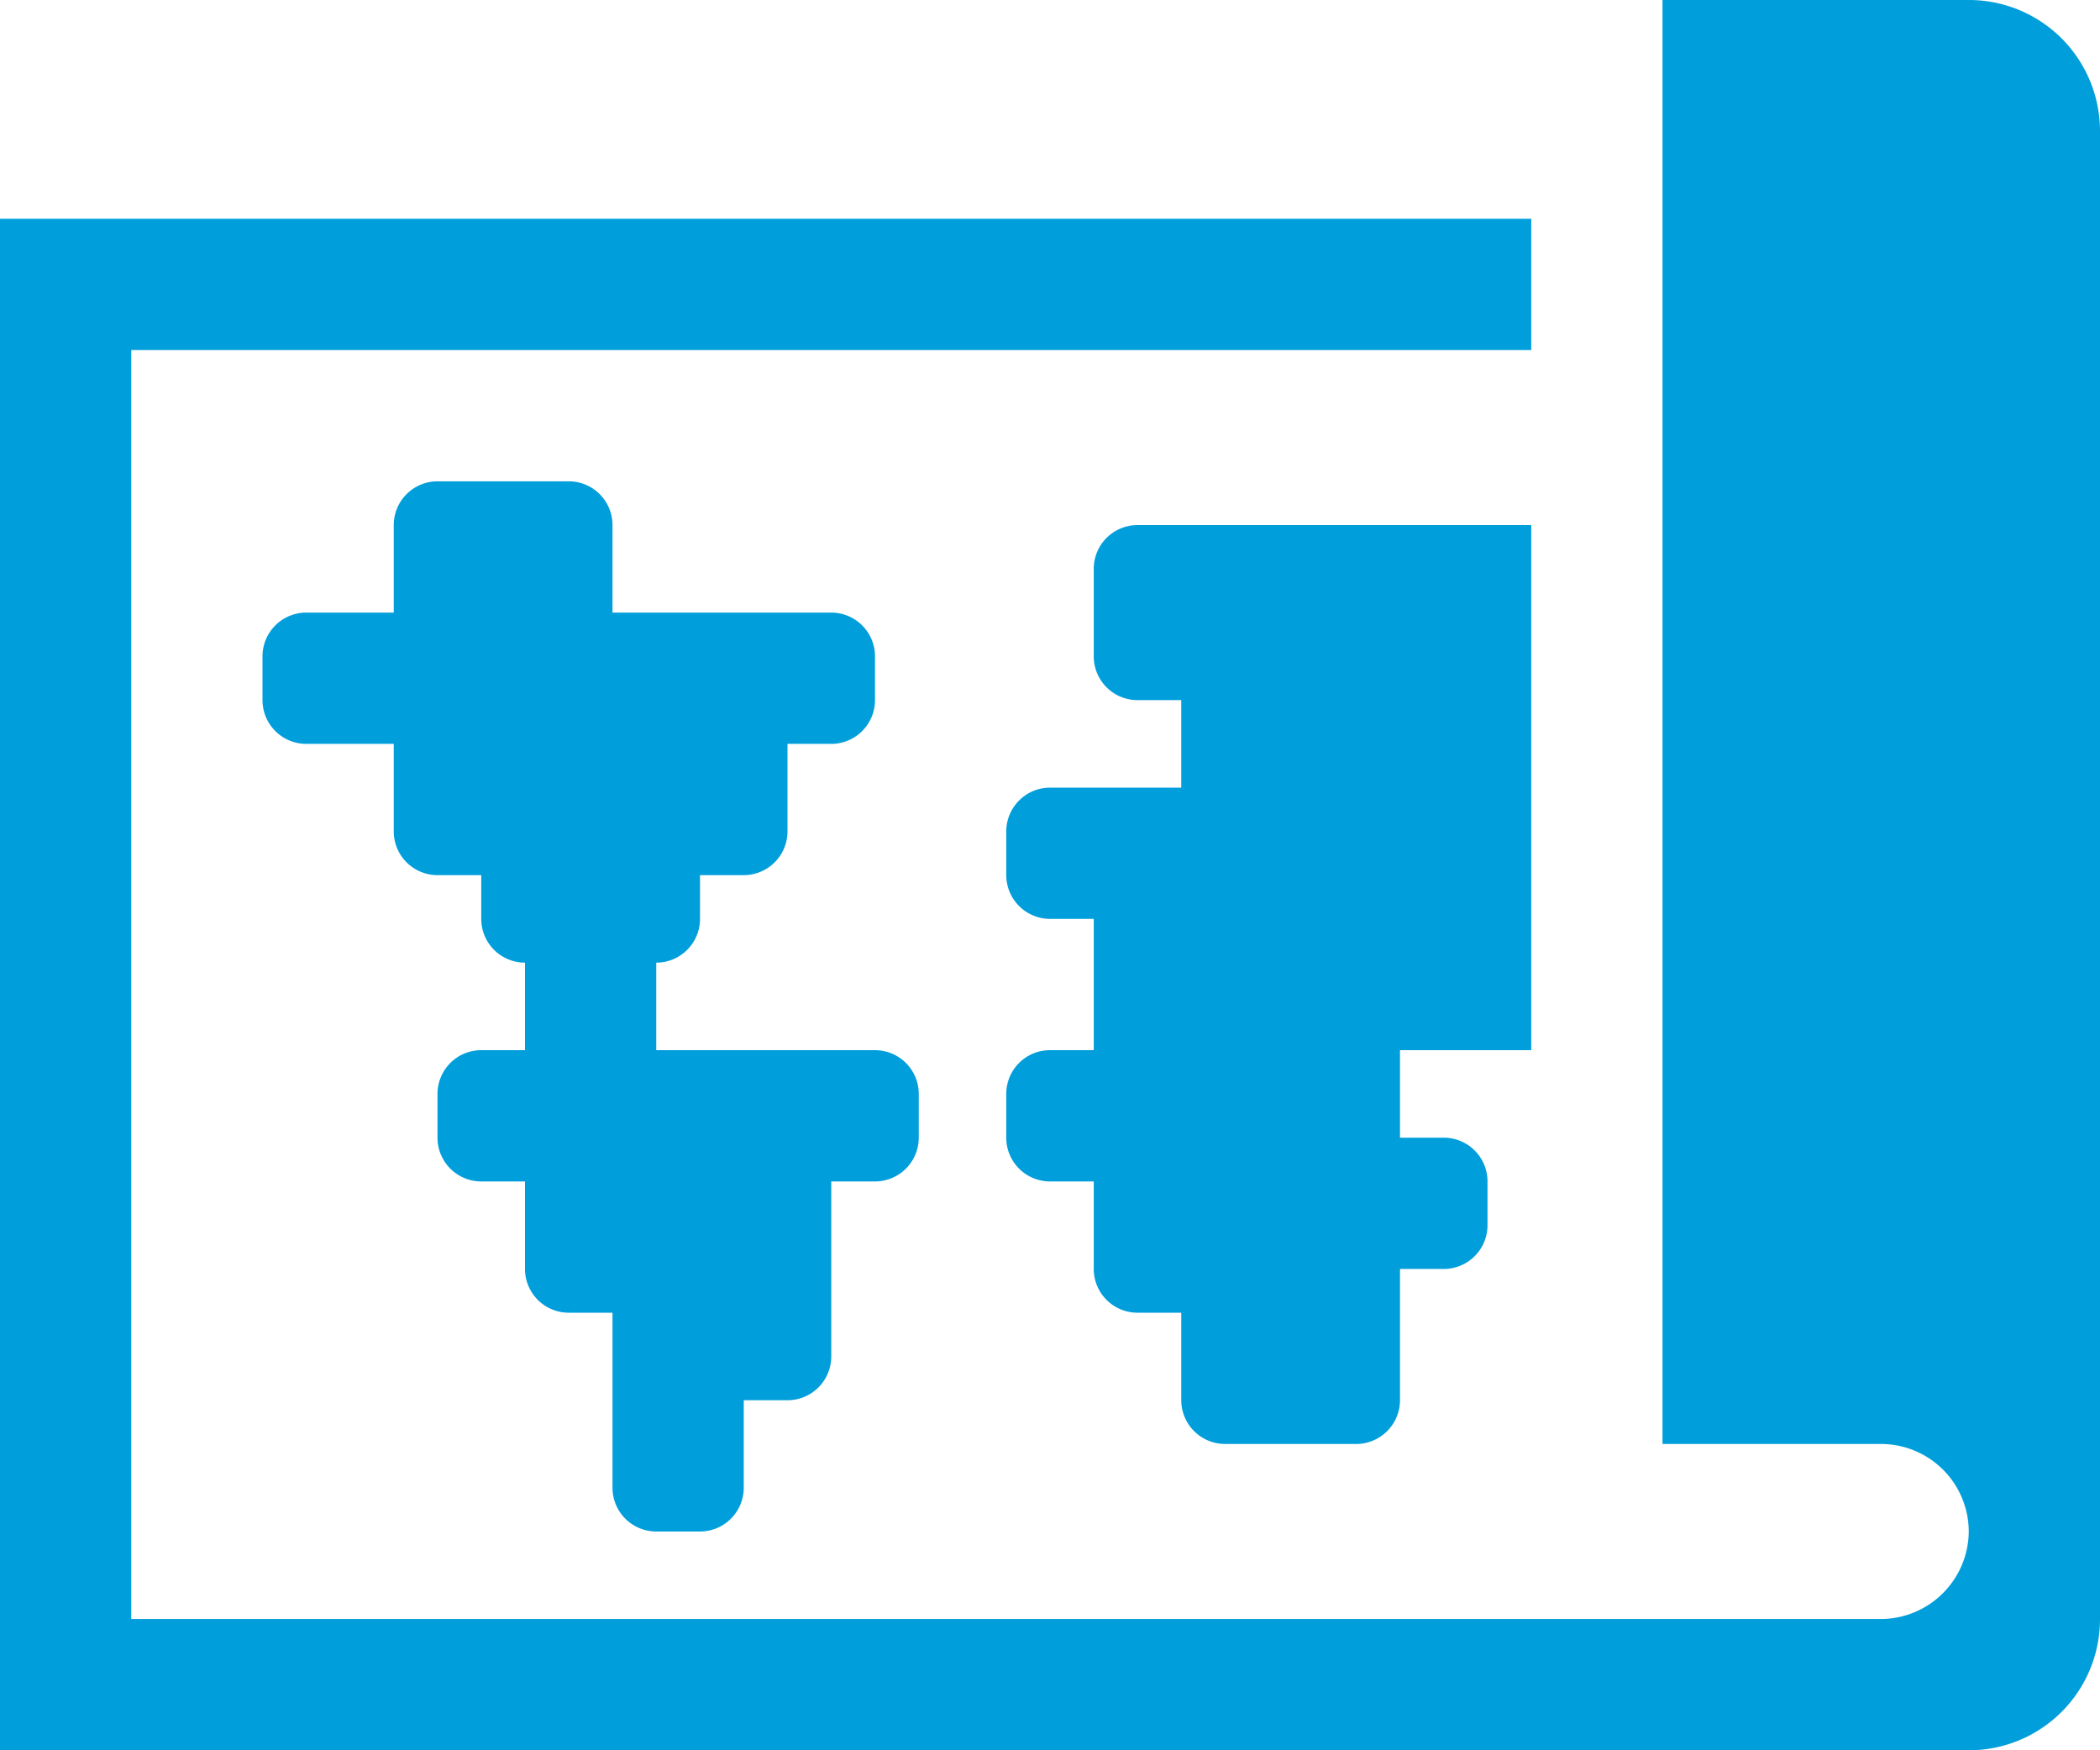 <svg xmlns="http://www.w3.org/2000/svg" viewBox="0 0 48 40"><defs><style>.cls-1{fill:#009edb;}</style></defs><title>Asset 770</title><g id="Layer_2" data-name="Layer 2"><g id="Icons"><path class="cls-1" d="M45,0H38V33h5a2.006,2.006,0,0,1,2,2,2.015,2.015,0,0,1-2,2H3V8H35V5H0V40H45a2.996,2.996,0,0,0,3-3V3A2.996,2.996,0,0,0,45,0Z"/><path class="cls-1" d="M14,34a1,1,0,0,0,1,1h1a1,1,0,0,0,1-1V32h1a1,1,0,0,0,1-1V27h1a1,1,0,0,0,1-1V25a1,1,0,0,0-1-1H15V22a1,1,0,0,0,1-1V20h1a1,1,0,0,0,1-1V17h1a1,1,0,0,0,1-1V15a1,1,0,0,0-1-1H14V12a1,1,0,0,0-1-1H10a1,1,0,0,0-1,1v2H7a1,1,0,0,0-1,1v1a1,1,0,0,0,1,1H9v2a1,1,0,0,0,1,1h1v1a1,1,0,0,0,1,1v2H11a1,1,0,0,0-1,1v1a1,1,0,0,0,1,1h1v2a1,1,0,0,0,1,1h1v4Z"/><path class="cls-1" d="M32,24h3V12H26a1,1,0,0,0-1,1v2a1,1,0,0,0,1,1h1v2H24a1.003,1.003,0,0,0-1,1v1a1.003,1.003,0,0,0,1,1h1v3H24a1,1,0,0,0-1,1v1a1,1,0,0,0,1,1h1v2a1,1,0,0,0,1,1h1v2a1.003,1.003,0,0,0,1,1h3a1.003,1.003,0,0,0,1-1V29h1a1,1,0,0,0,1-1V27a1,1,0,0,0-1-1H32V24Z"/></g></g></svg>